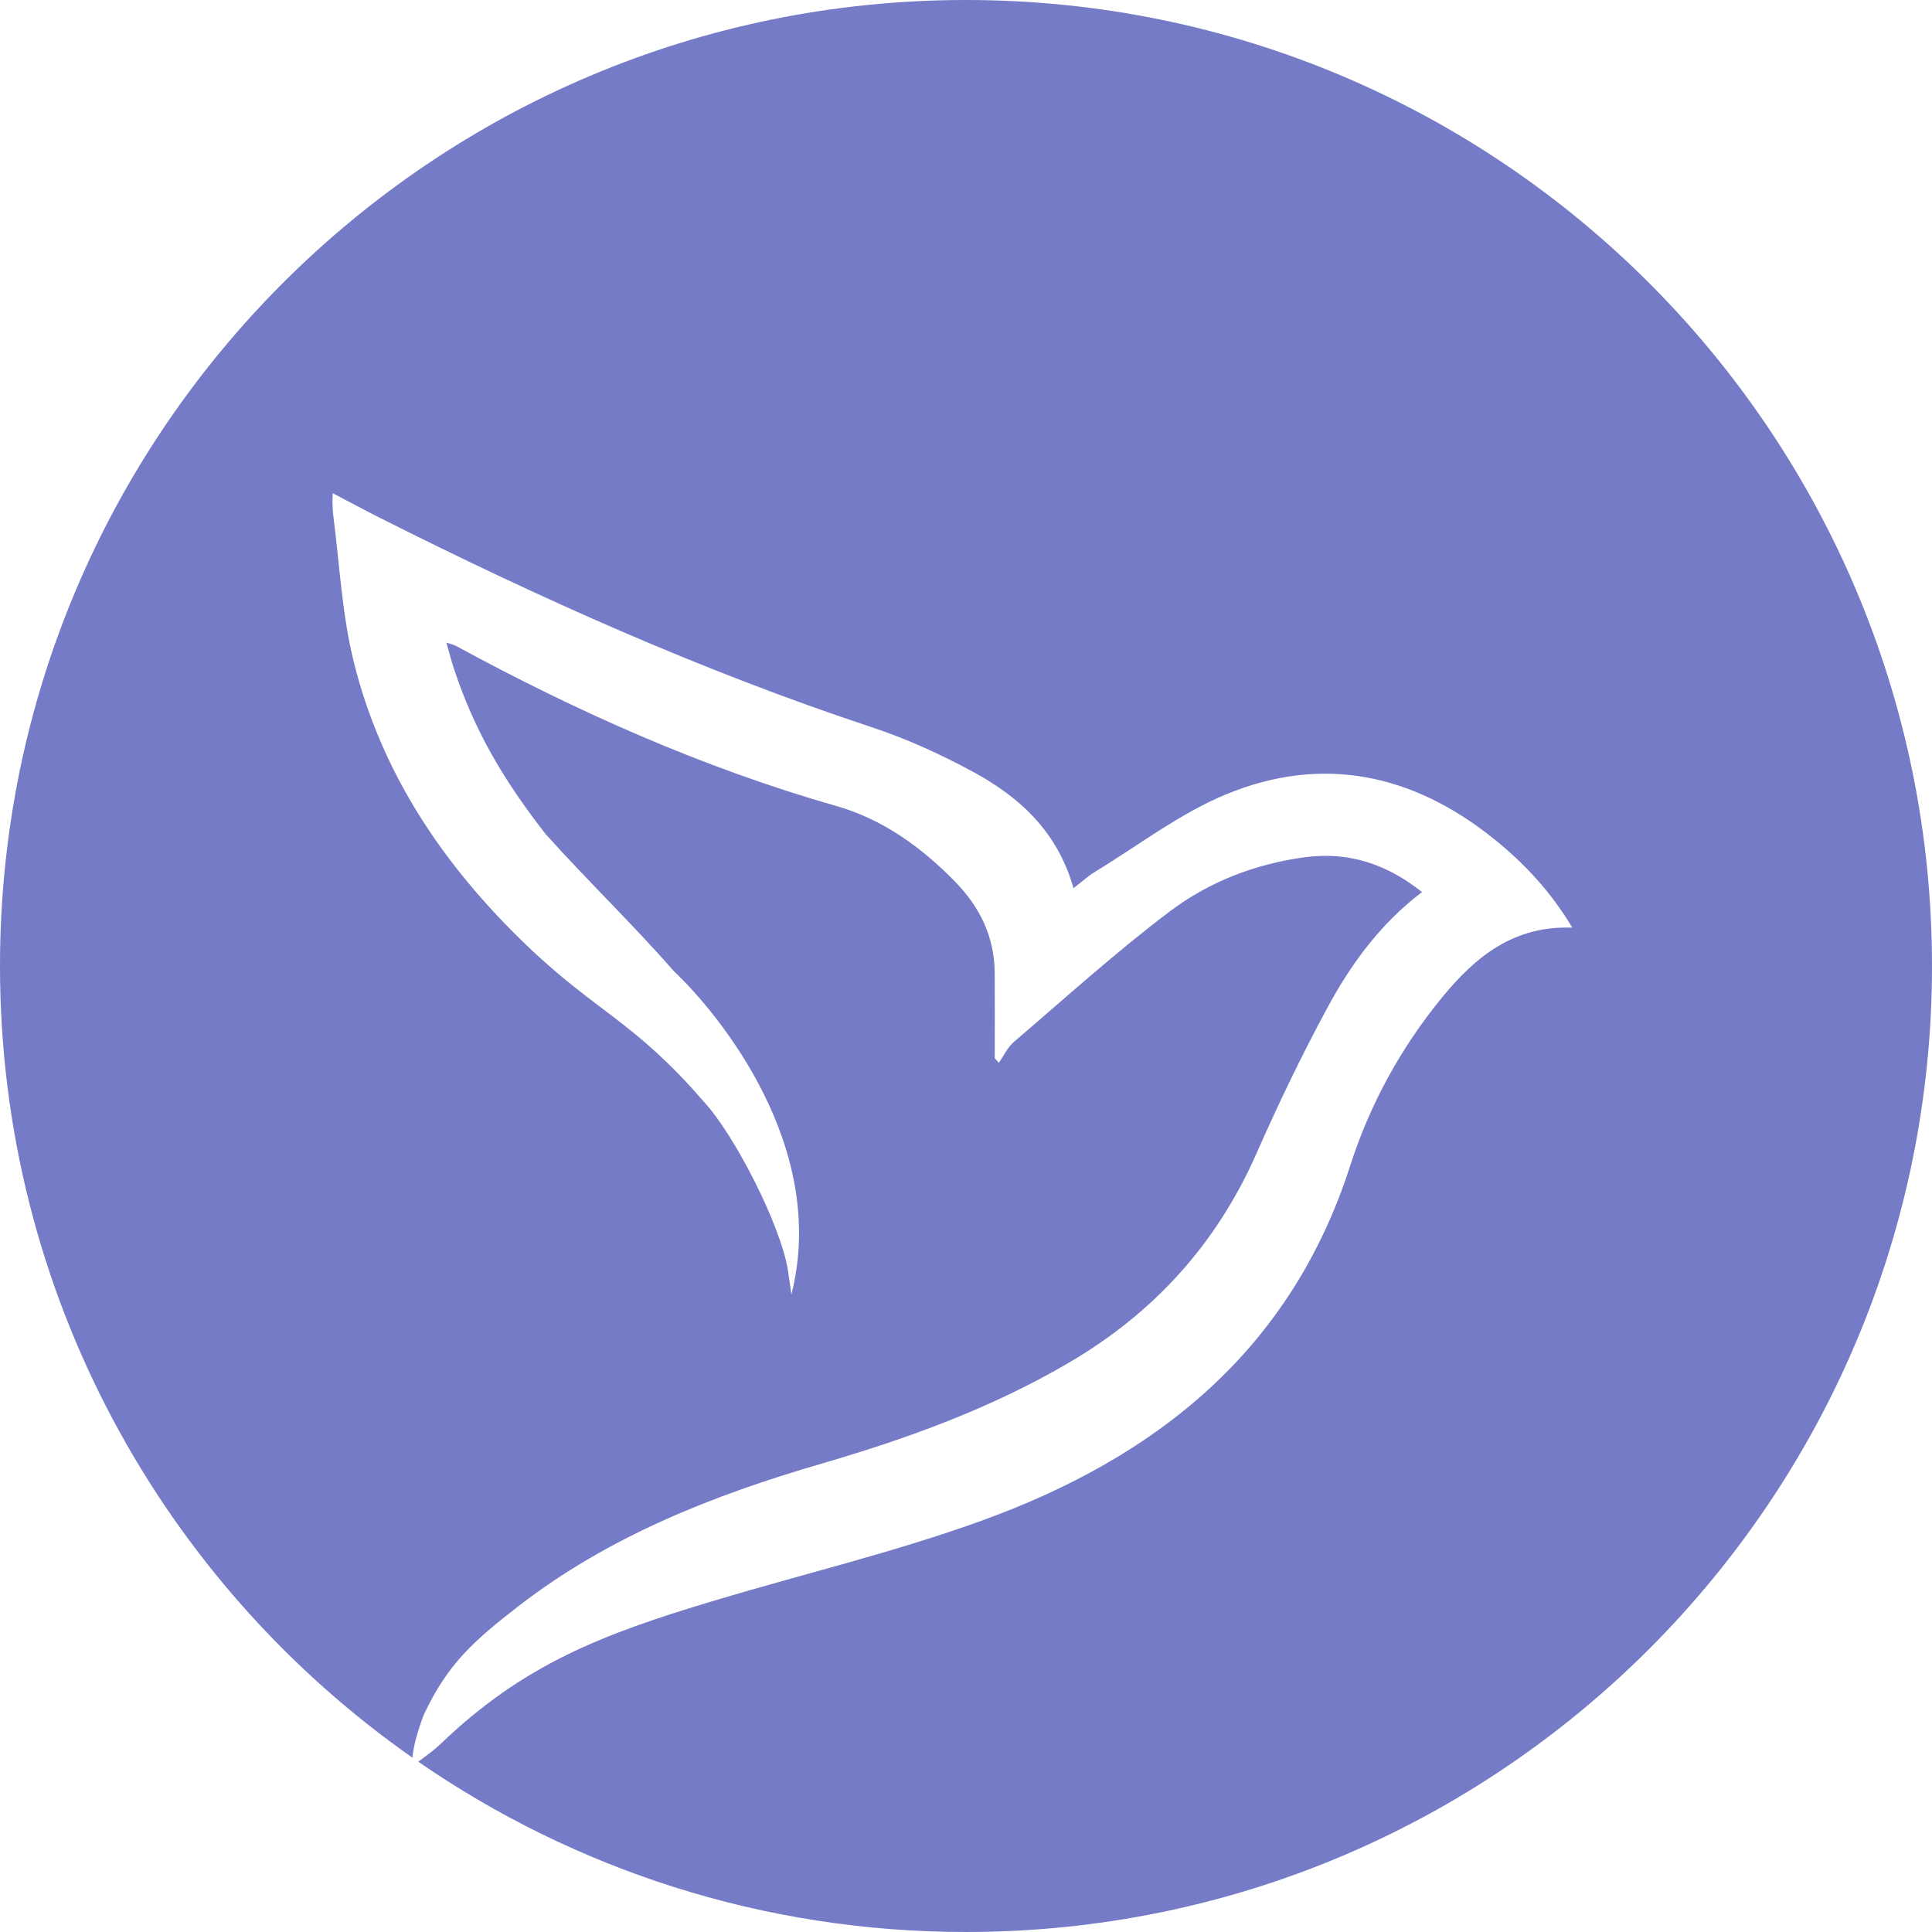 <svg version="1.1" id="图层_1" x="0px" y="0px" width="200px" height="200px" viewBox="0 0 200 200" enable-background="new 0 0 200 200" xml:space="preserve" xmlns="http://www.w3.org/2000/svg" xmlns:xlink="http://www.w3.org/1999/xlink" xmlns:xml="http://www.w3.org/XML/1998/namespace">
  <path fill="#757BC6" d="M100,0C44.771,0,0,44.772,0,100c0,33.912,16.884,63.876,42.7,81.958c0.084-1.421,0.822-3.568,1.195-4.498
	c2.441-5.2,5.163-7.618,9.762-11.179c9.354-7.243,20.145-11.488,31.366-14.758c8.91-2.597,17.563-5.731,25.621-10.451
	c8.823-5.168,15.294-12.299,19.426-21.663c2.25-5.1,4.667-10.143,7.317-15.045c2.443-4.518,5.45-8.691,9.821-12.019
	c-3.646-2.894-7.602-4.218-12.161-3.6c-5.11,0.693-9.882,2.537-13.925,5.586c-5.602,4.225-10.823,8.959-16.163,13.526
	c-0.658,0.563-1.049,1.438-1.563,2.169c-0.14-0.162-0.28-0.323-0.42-0.484c0-2.948,0.017-5.895-0.004-8.843
	c-0.027-3.72-1.53-6.796-4.102-9.43c-3.484-3.567-7.479-6.453-12.262-7.821c-13.825-3.954-26.845-9.757-39.439-16.602
	c-0.192-0.104-0.42-0.144-0.958-0.322c0.305,1.061,0.52,1.923,0.801,2.763c2.139,6.412,5.081,11.421,9.462,17.046
	c4.417,4.917,9.278,9.598,13.25,14.167c4.699,4.439,16.083,18.25,12.2,33.512c0,0-0.222-1.677-0.356-2.512
	c-0.752-4.696-5.553-14.044-8.677-17.417c-7.174-8.335-11.193-9.322-18.415-16.262c-8.598-8.264-15.016-17.785-17.875-29.393
	c-1.179-4.787-1.432-9.805-2.06-14.723c-0.091-0.712-0.165-1.584-0.094-2.647c1.734,0.908,3.372,1.788,4.787,2.5
	c16.542,8.331,33.405,15.895,51.019,21.727c3.606,1.194,7.125,2.797,10.469,4.609c4.811,2.607,8.749,6.177,10.408,12.052
	c0.856-0.658,1.501-1.256,2.239-1.704c4.49-2.73,8.752-6.025,13.554-8.01c9.988-4.128,19.349-2.119,27.72,4.606
	c3.16,2.538,5.891,5.466,8.123,9.192c-6.091-0.225-10.032,3.029-13.433,7.165c-4.276,5.2-7.512,11.092-9.544,17.43
	c-6.153,19.193-20.094,30.253-38.17,36.797c-9.108,3.297-18.594,5.54-27.886,8.337c-11.35,3.416-19.548,6.516-28.188,14.836
	c-0.615,0.575-1.621,1.325-2.247,1.777C59.411,193.486,78.943,200,100,200c55.229,0,100-44.771,100-100C200,44.772,155.229,0,100,0z
	" class="color c1"/>
</svg>